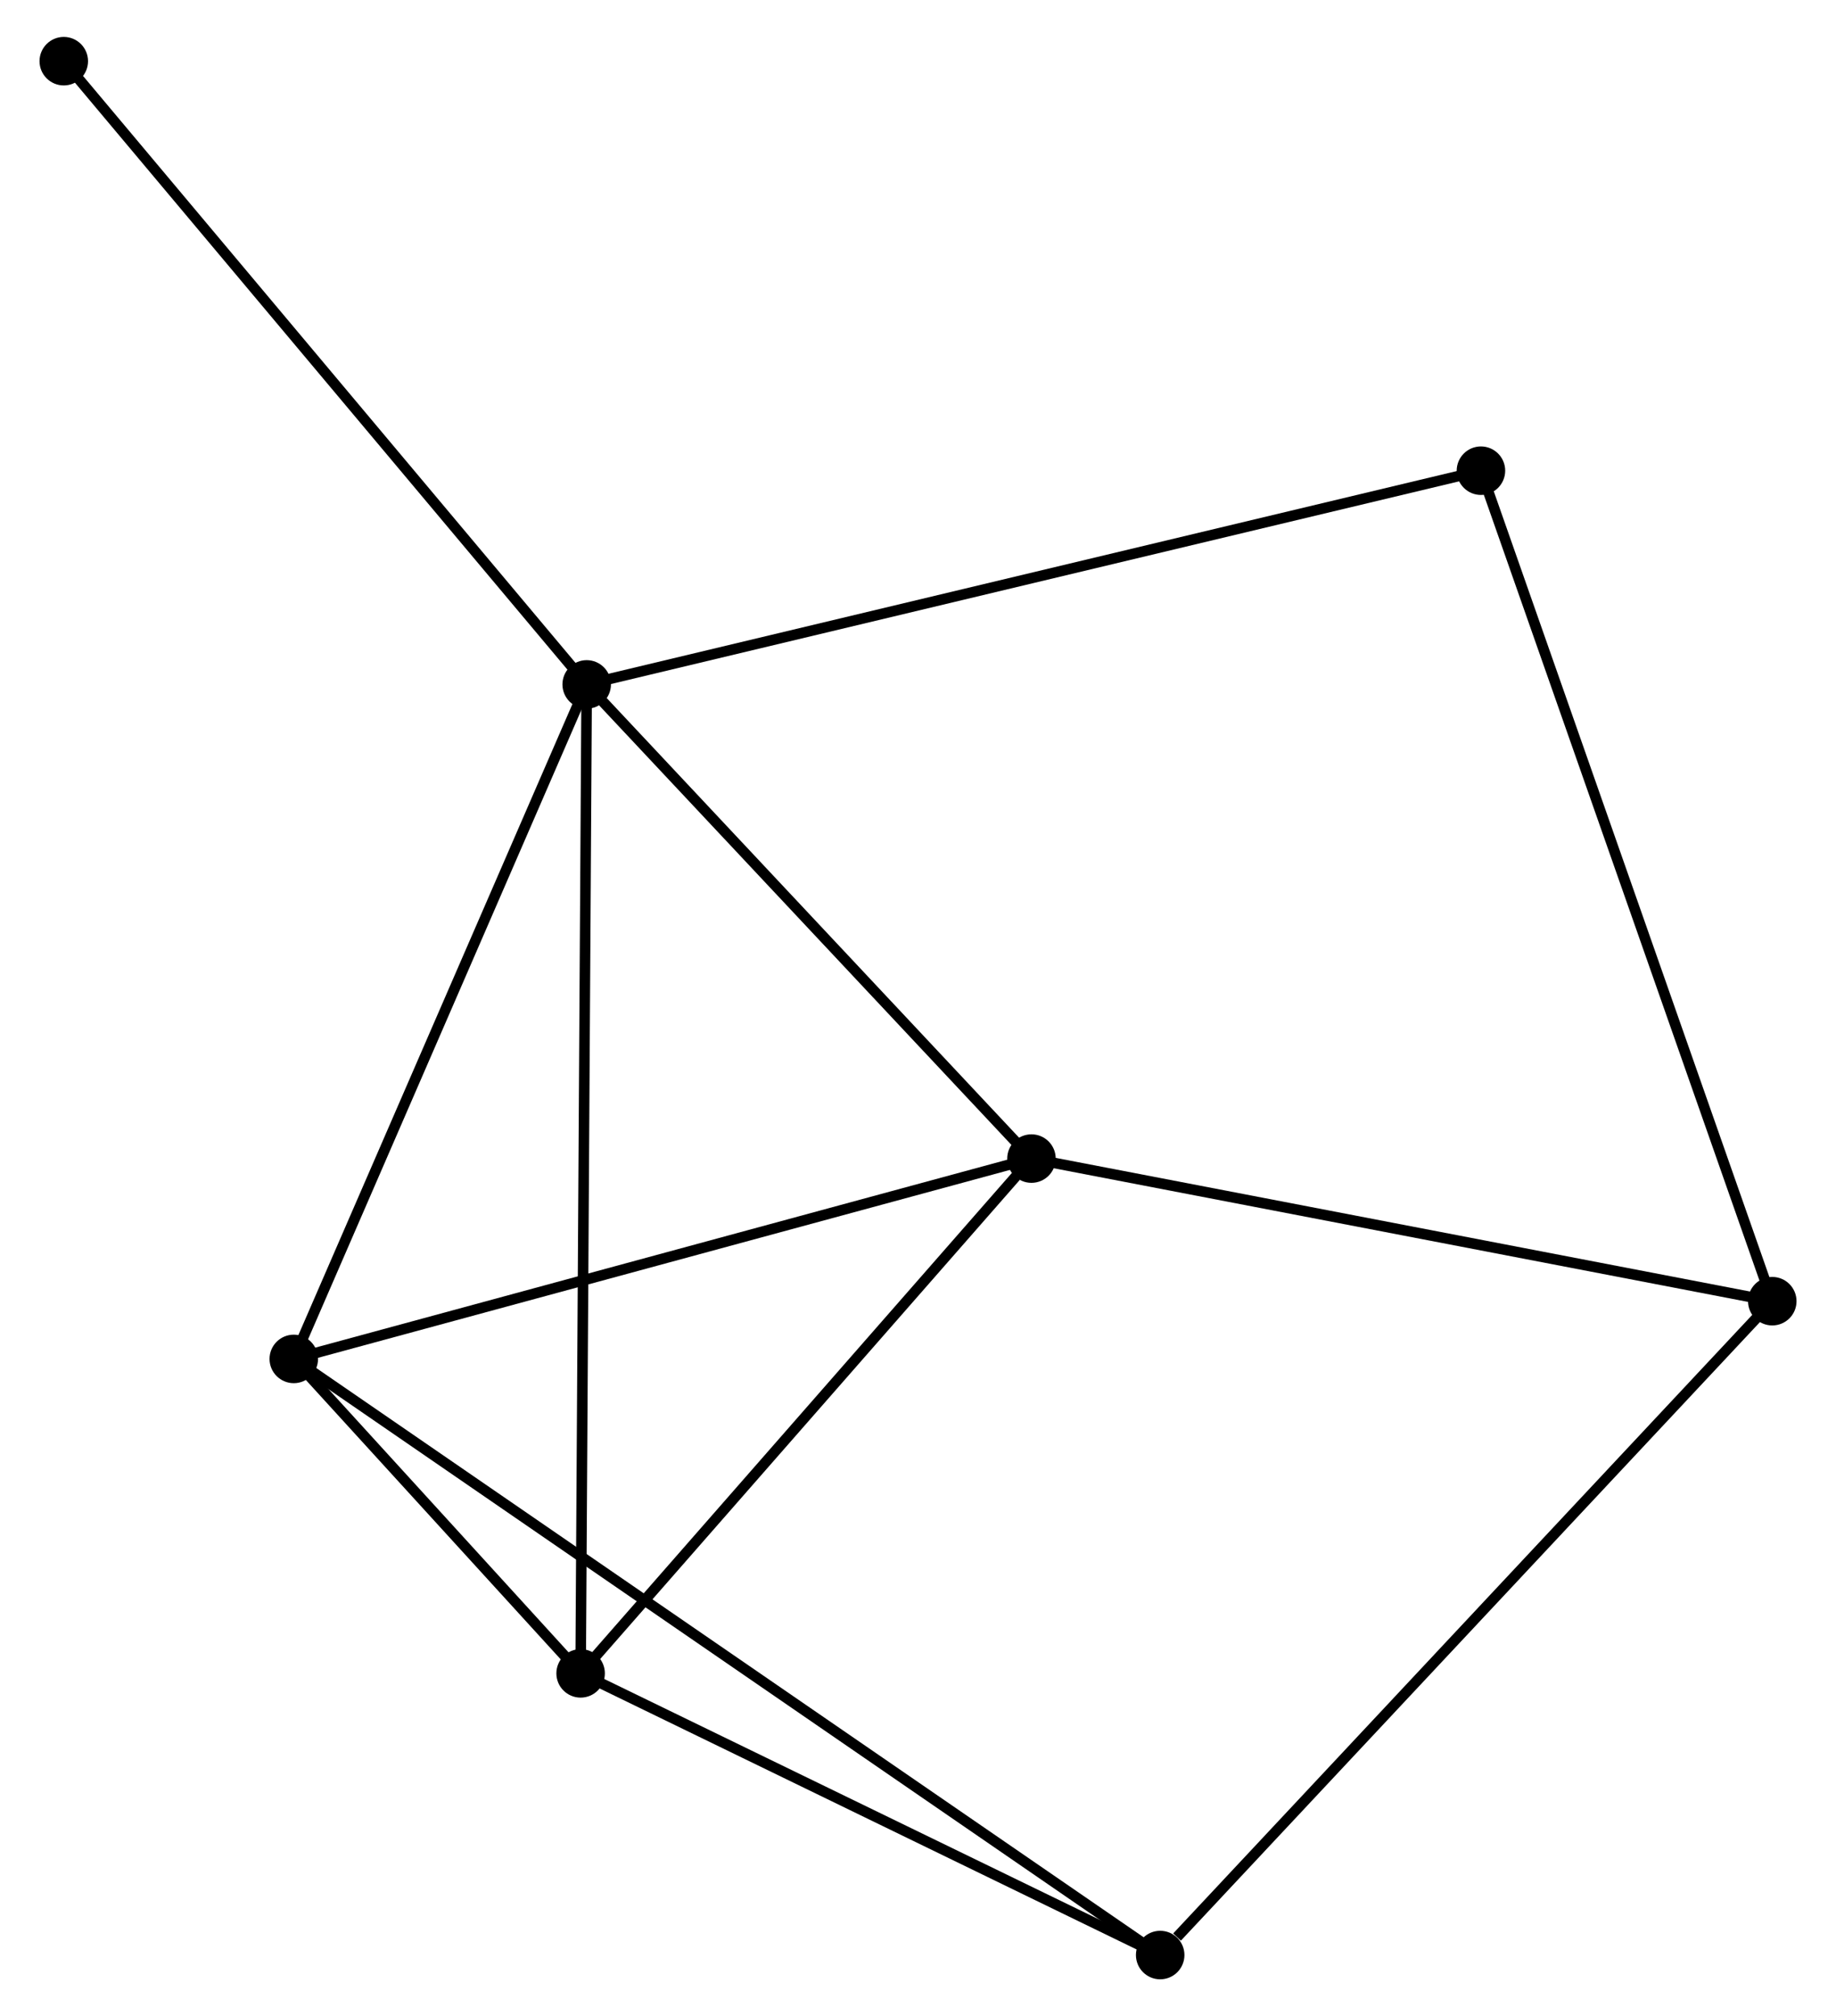 <?xml version="1.0" encoding="UTF-8" standalone="no"?>
<!DOCTYPE svg PUBLIC "-//W3C//DTD SVG 1.1//EN"
 "http://www.w3.org/Graphics/SVG/1.1/DTD/svg11.dtd">
<!-- Generated by graphviz version 2.36.0 (20140111.2315)
 -->
<!-- Title: %3 Pages: 1 -->
<svg width="174pt" height="191pt"
 viewBox="0.00 0.00 173.63 191.14" xmlns="http://www.w3.org/2000/svg" xmlns:xlink="http://www.w3.org/1999/xlink">
<g id="graph0" class="graph" transform="scale(1 1) rotate(0) translate(4 187.144)">
<title>%3</title>
<!-- 0 -->
<g id="node1" class="node"><title>0</title>
<ellipse fill="black" stroke="black" cx="51.394" cy="-122.26" rx="1.8" ry="1.8"/>
</g>
<!-- 1 -->
<g id="node2" class="node"><title>1</title>
<ellipse fill="black" stroke="black" cx="50.818" cy="-28.504" rx="1.8" ry="1.8"/>
</g>
<!-- 0&#45;&#45;1 -->
<g id="edge1" class="edge"><title>0&#45;&#45;1</title>
<path fill="none" stroke="black" d="M51.382,-120.302C51.307,-108.1 50.905,-42.622 50.83,-30.452"/>
</g>
<!-- 2 -->
<g id="node3" class="node"><title>2</title>
<ellipse fill="black" stroke="black" cx="23.614" cy="-58.314" rx="1.8" ry="1.8"/>
</g>
<!-- 0&#45;&#45;2 -->
<g id="edge2" class="edge"><title>0&#45;&#45;2</title>
<path fill="none" stroke="black" d="M50.592,-120.415C46.536,-111.077 28.306,-69.113 24.366,-60.045"/>
</g>
<!-- 3 -->
<g id="node4" class="node"><title>3</title>
<ellipse fill="black" stroke="black" cx="93.576" cy="-77.307" rx="1.8" ry="1.8"/>
</g>
<!-- 0&#45;&#45;3 -->
<g id="edge3" class="edge"><title>0&#45;&#45;3</title>
<path fill="none" stroke="black" d="M52.797,-120.764C59.201,-113.939 85.62,-85.786 92.124,-78.854"/>
</g>
<!-- 6 -->
<g id="node5" class="node"><title>6</title>
<ellipse fill="black" stroke="black" cx="136.205" cy="-142.521" rx="1.8" ry="1.8"/>
</g>
<!-- 0&#45;&#45;6 -->
<g id="edge4" class="edge"><title>0&#45;&#45;6</title>
<path fill="none" stroke="black" d="M53.165,-122.683C64.202,-125.32 123.435,-139.47 134.444,-142.1"/>
</g>
<!-- 7 -->
<g id="node6" class="node"><title>7</title>
<ellipse fill="black" stroke="black" cx="1.8" cy="-181.344" rx="1.8" ry="1.8"/>
</g>
<!-- 0&#45;&#45;7 -->
<g id="edge5" class="edge"><title>0&#45;&#45;7</title>
<path fill="none" stroke="black" d="M50.168,-123.721C43.366,-131.824 10.314,-171.201 3.165,-179.717"/>
</g>
<!-- 1&#45;&#45;2 -->
<g id="edge6" class="edge"><title>1&#45;&#45;2</title>
<path fill="none" stroke="black" d="M49.355,-30.107C44.588,-35.331 29.54,-51.82 24.954,-56.846"/>
</g>
<!-- 1&#45;&#45;3 -->
<g id="edge7" class="edge"><title>1&#45;&#45;3</title>
<path fill="none" stroke="black" d="M52.24,-30.128C58.732,-37.538 85.511,-68.102 92.104,-75.627"/>
</g>
<!-- 5 -->
<g id="node7" class="node"><title>5</title>
<ellipse fill="black" stroke="black" cx="105.784" cy="-1.8" rx="1.8" ry="1.8"/>
</g>
<!-- 1&#45;&#45;5 -->
<g id="edge8" class="edge"><title>1&#45;&#45;5</title>
<path fill="none" stroke="black" d="M52.647,-27.616C60.992,-23.561 95.416,-6.837 103.892,-2.719"/>
</g>
<!-- 2&#45;&#45;3 -->
<g id="edge9" class="edge"><title>2&#45;&#45;3</title>
<path fill="none" stroke="black" d="M25.633,-58.861C35.849,-61.635 81.761,-74.099 91.682,-76.792"/>
</g>
<!-- 2&#45;&#45;5 -->
<g id="edge10" class="edge"><title>2&#45;&#45;5</title>
<path fill="none" stroke="black" d="M25.331,-57.133C36.024,-49.779 93.411,-10.31 104.077,-2.974"/>
</g>
<!-- 4 -->
<g id="node8" class="node"><title>4</title>
<ellipse fill="black" stroke="black" cx="163.835" cy="-63.787" rx="1.8" ry="1.8"/>
</g>
<!-- 3&#45;&#45;4 -->
<g id="edge11" class="edge"><title>3&#45;&#45;4</title>
<path fill="none" stroke="black" d="M95.603,-76.917C105.863,-74.942 151.97,-66.07 161.933,-64.153"/>
</g>
<!-- 4&#45;&#45;6 -->
<g id="edge13" class="edge"><title>4&#45;&#45;6</title>
<path fill="none" stroke="black" d="M163.152,-65.733C159.329,-76.626 140.625,-129.928 136.865,-140.643"/>
</g>
<!-- 4&#45;&#45;5 -->
<g id="edge12" class="edge"><title>4&#45;&#45;5</title>
<path fill="none" stroke="black" d="M162.4,-62.255C154.438,-53.753 115.75,-12.441 107.382,-3.506"/>
</g>
</g>
</svg>
